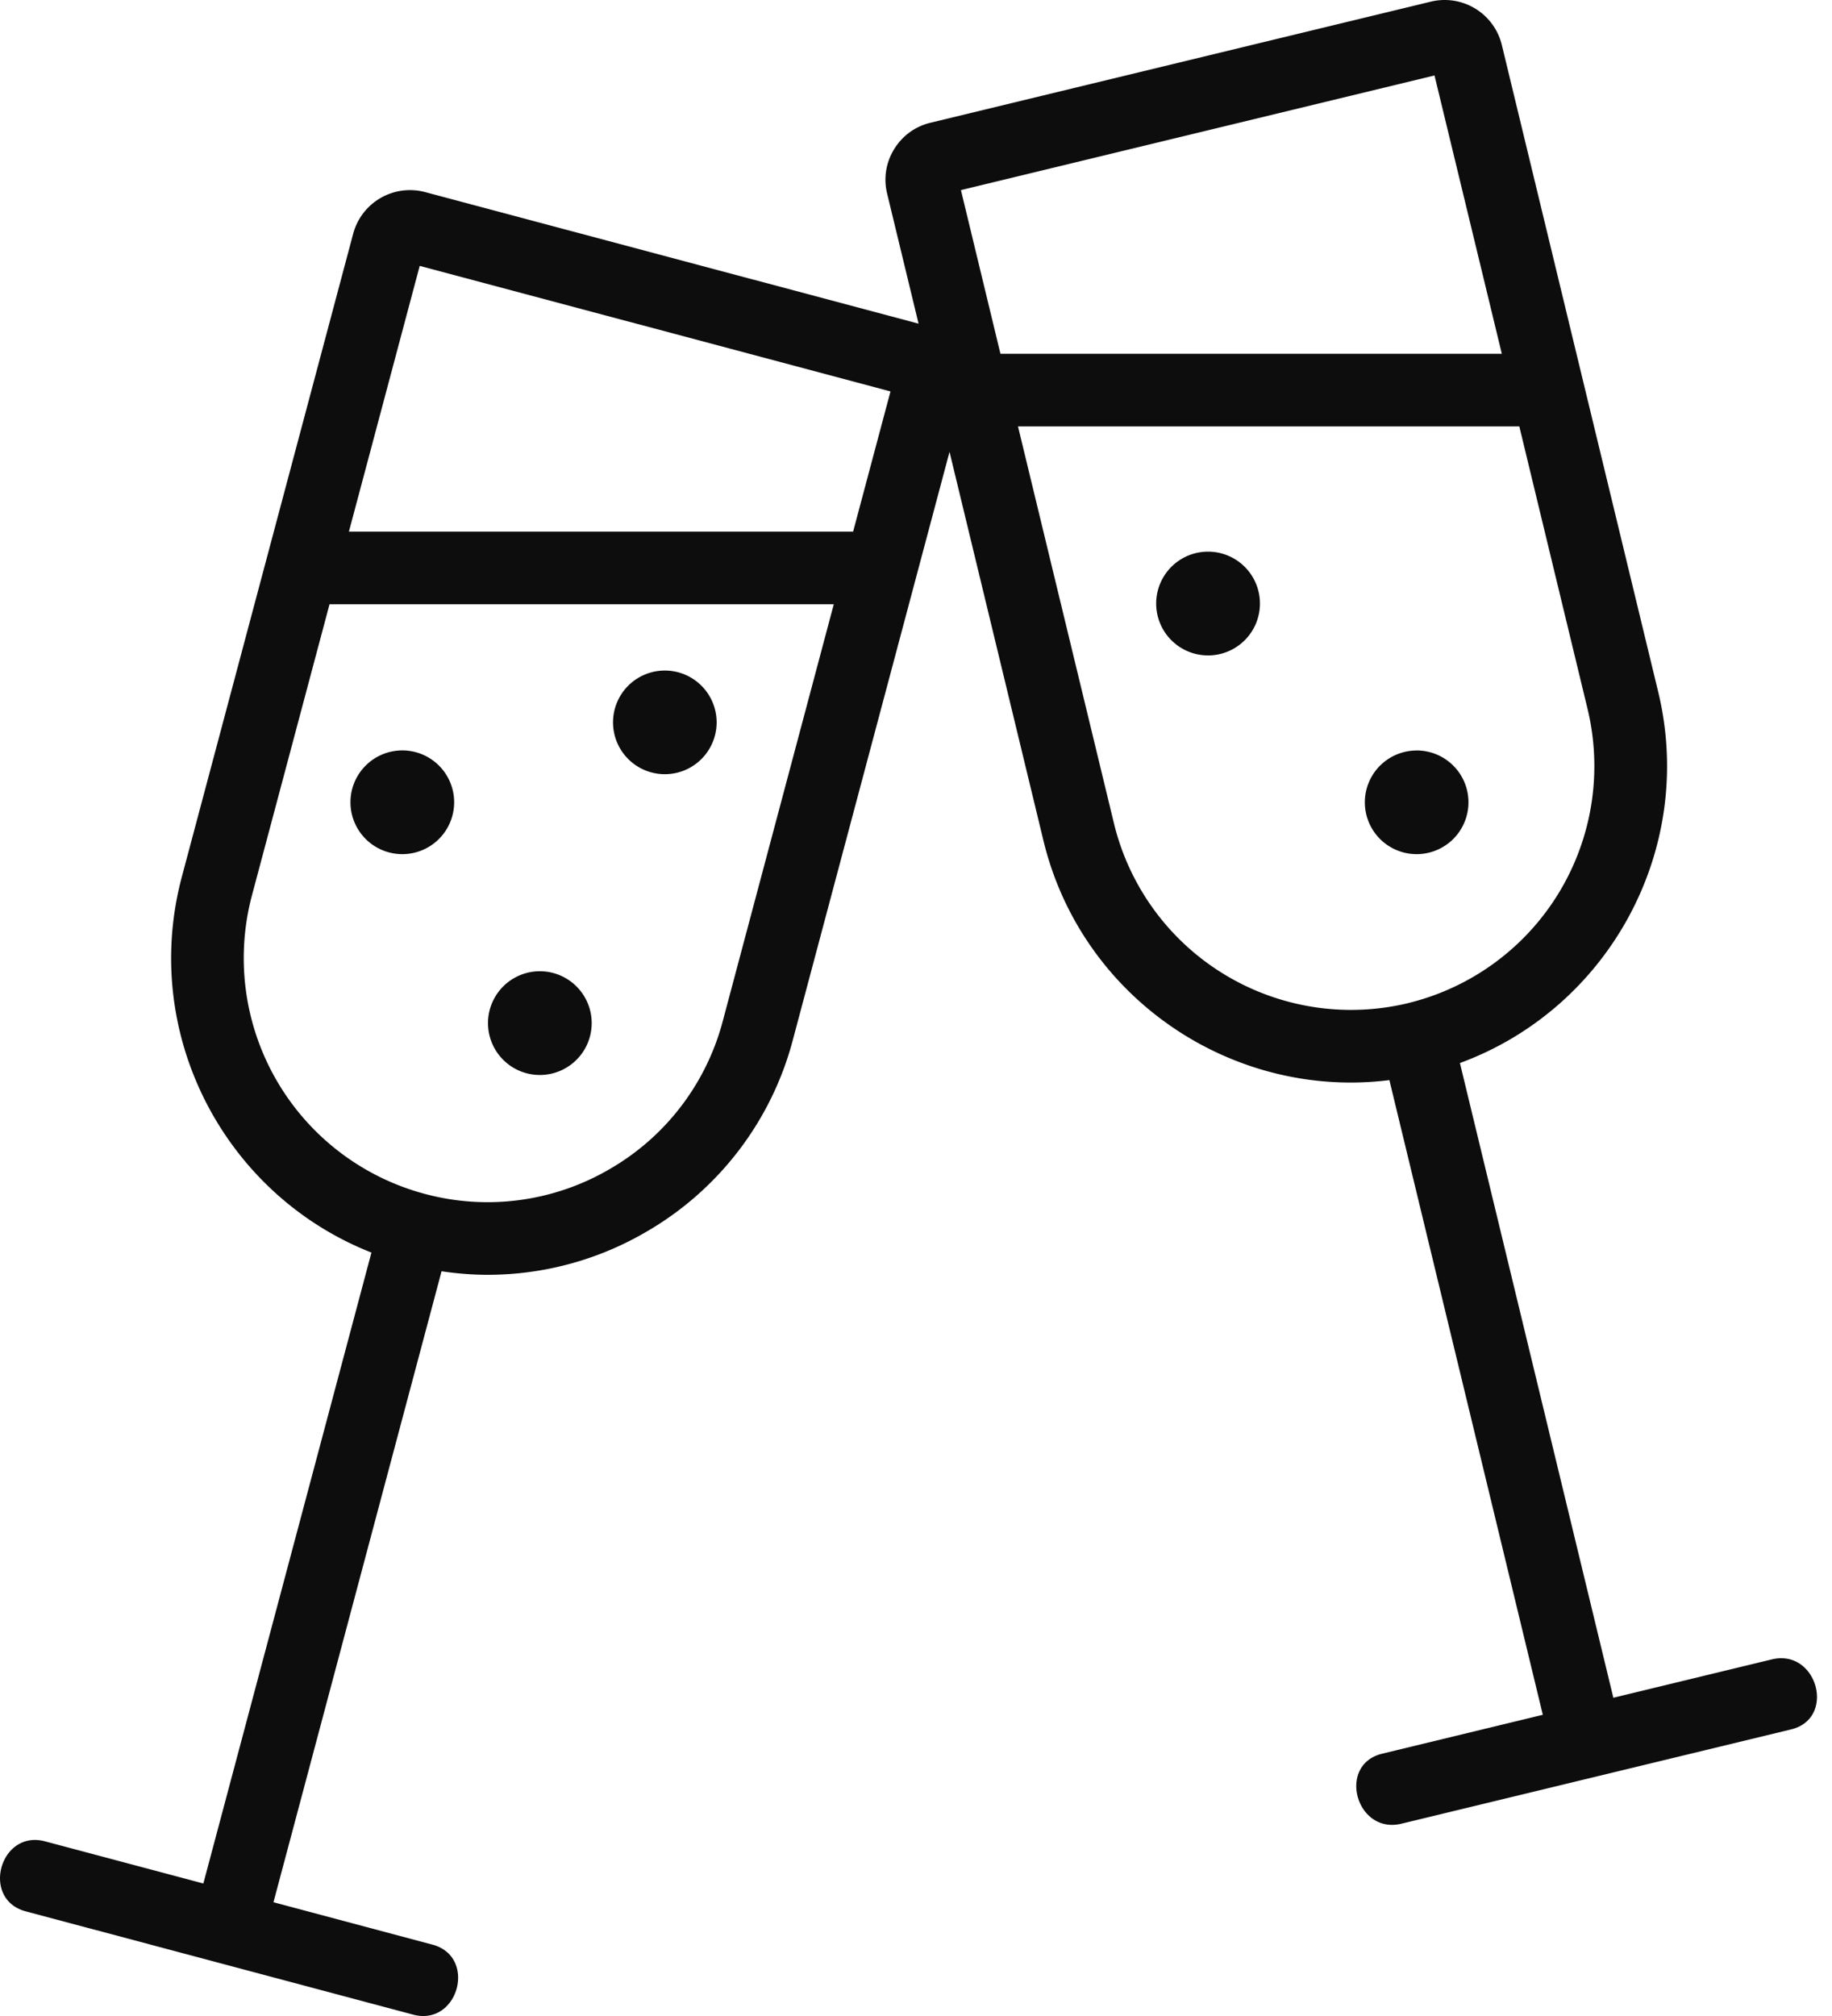 <svg width="40" height="44" viewBox="0 0 40 44" fill="none" xmlns="http://www.w3.org/2000/svg"><path d="M.562 41.716L9.02 43.97c.986.263 1.407-1.265.421-1.528l-3.47-.925 3.67-13.771c.338.05.675.077 1.012.077a6.86 6.86 0 003.449-.933 6.856 6.856 0 003.21-4.197l3.42-12.831 2.05 8.483c.764 3.157 3.598 5.282 6.712 5.282.279 0 .56-.018.842-.053l3.35 13.852-3.508.849c-.99.24-.571 1.767.421 1.528l8.508-2.058c.99-.24.571-1.768-.422-1.528l-3.459.837-3.35-13.853c3.246-1.191 5.16-4.662 4.329-8.102L32.791.981a1.285 1.285 0 00-1.55-.945L20.315 2.679c-.333.08-.615.286-.793.578a1.27 1.27 0 00-.152.97l.686 2.837L9.28 4.192a1.284 1.284 0 00-1.569.91L3.97 19.138c-.911 3.42.922 6.934 4.14 8.2l-3.67 13.77-3.457-.92c-.986-.262-1.407 1.265-.421 1.528zm30.182-19.822a5.327 5.327 0 01-6.421-3.92l-2.096-8.667h10.946l1.49 6.166a5.324 5.324 0 01-3.918 6.42zm.577-20.247l1.47 6.075H21.844l-.863-3.573 10.34-2.502zM9.163 5.803l10.28 2.74-.816 3.06H7.618l1.546-5.8zM5.5 19.546l1.695-6.358h11.01l-2.424 9.098a5.285 5.285 0 01-2.475 3.233 5.281 5.281 0 01-4.035.537 5.326 5.326 0 01-3.771-6.51z" fill="#0D0D0D"/><path d="M9.916 17.51a1.132 1.132 0 10-2.264 0 1.132 1.132 0 002.264 0zm4.6-.613a1.13 1.13 0 100-2.262 1.13 1.13 0 000 2.262zm11.86-4.857a1.132 1.132 0 10.001 2.265 1.132 1.132 0 000-2.265zm4.555 4.34a1.131 1.131 0 100 2.262 1.131 1.131 0 000-2.263zm-19.144 7.082a1.132 1.132 0 100-2.264 1.132 1.132 0 000 2.264z" fill="#0D0D0D"/></svg>
